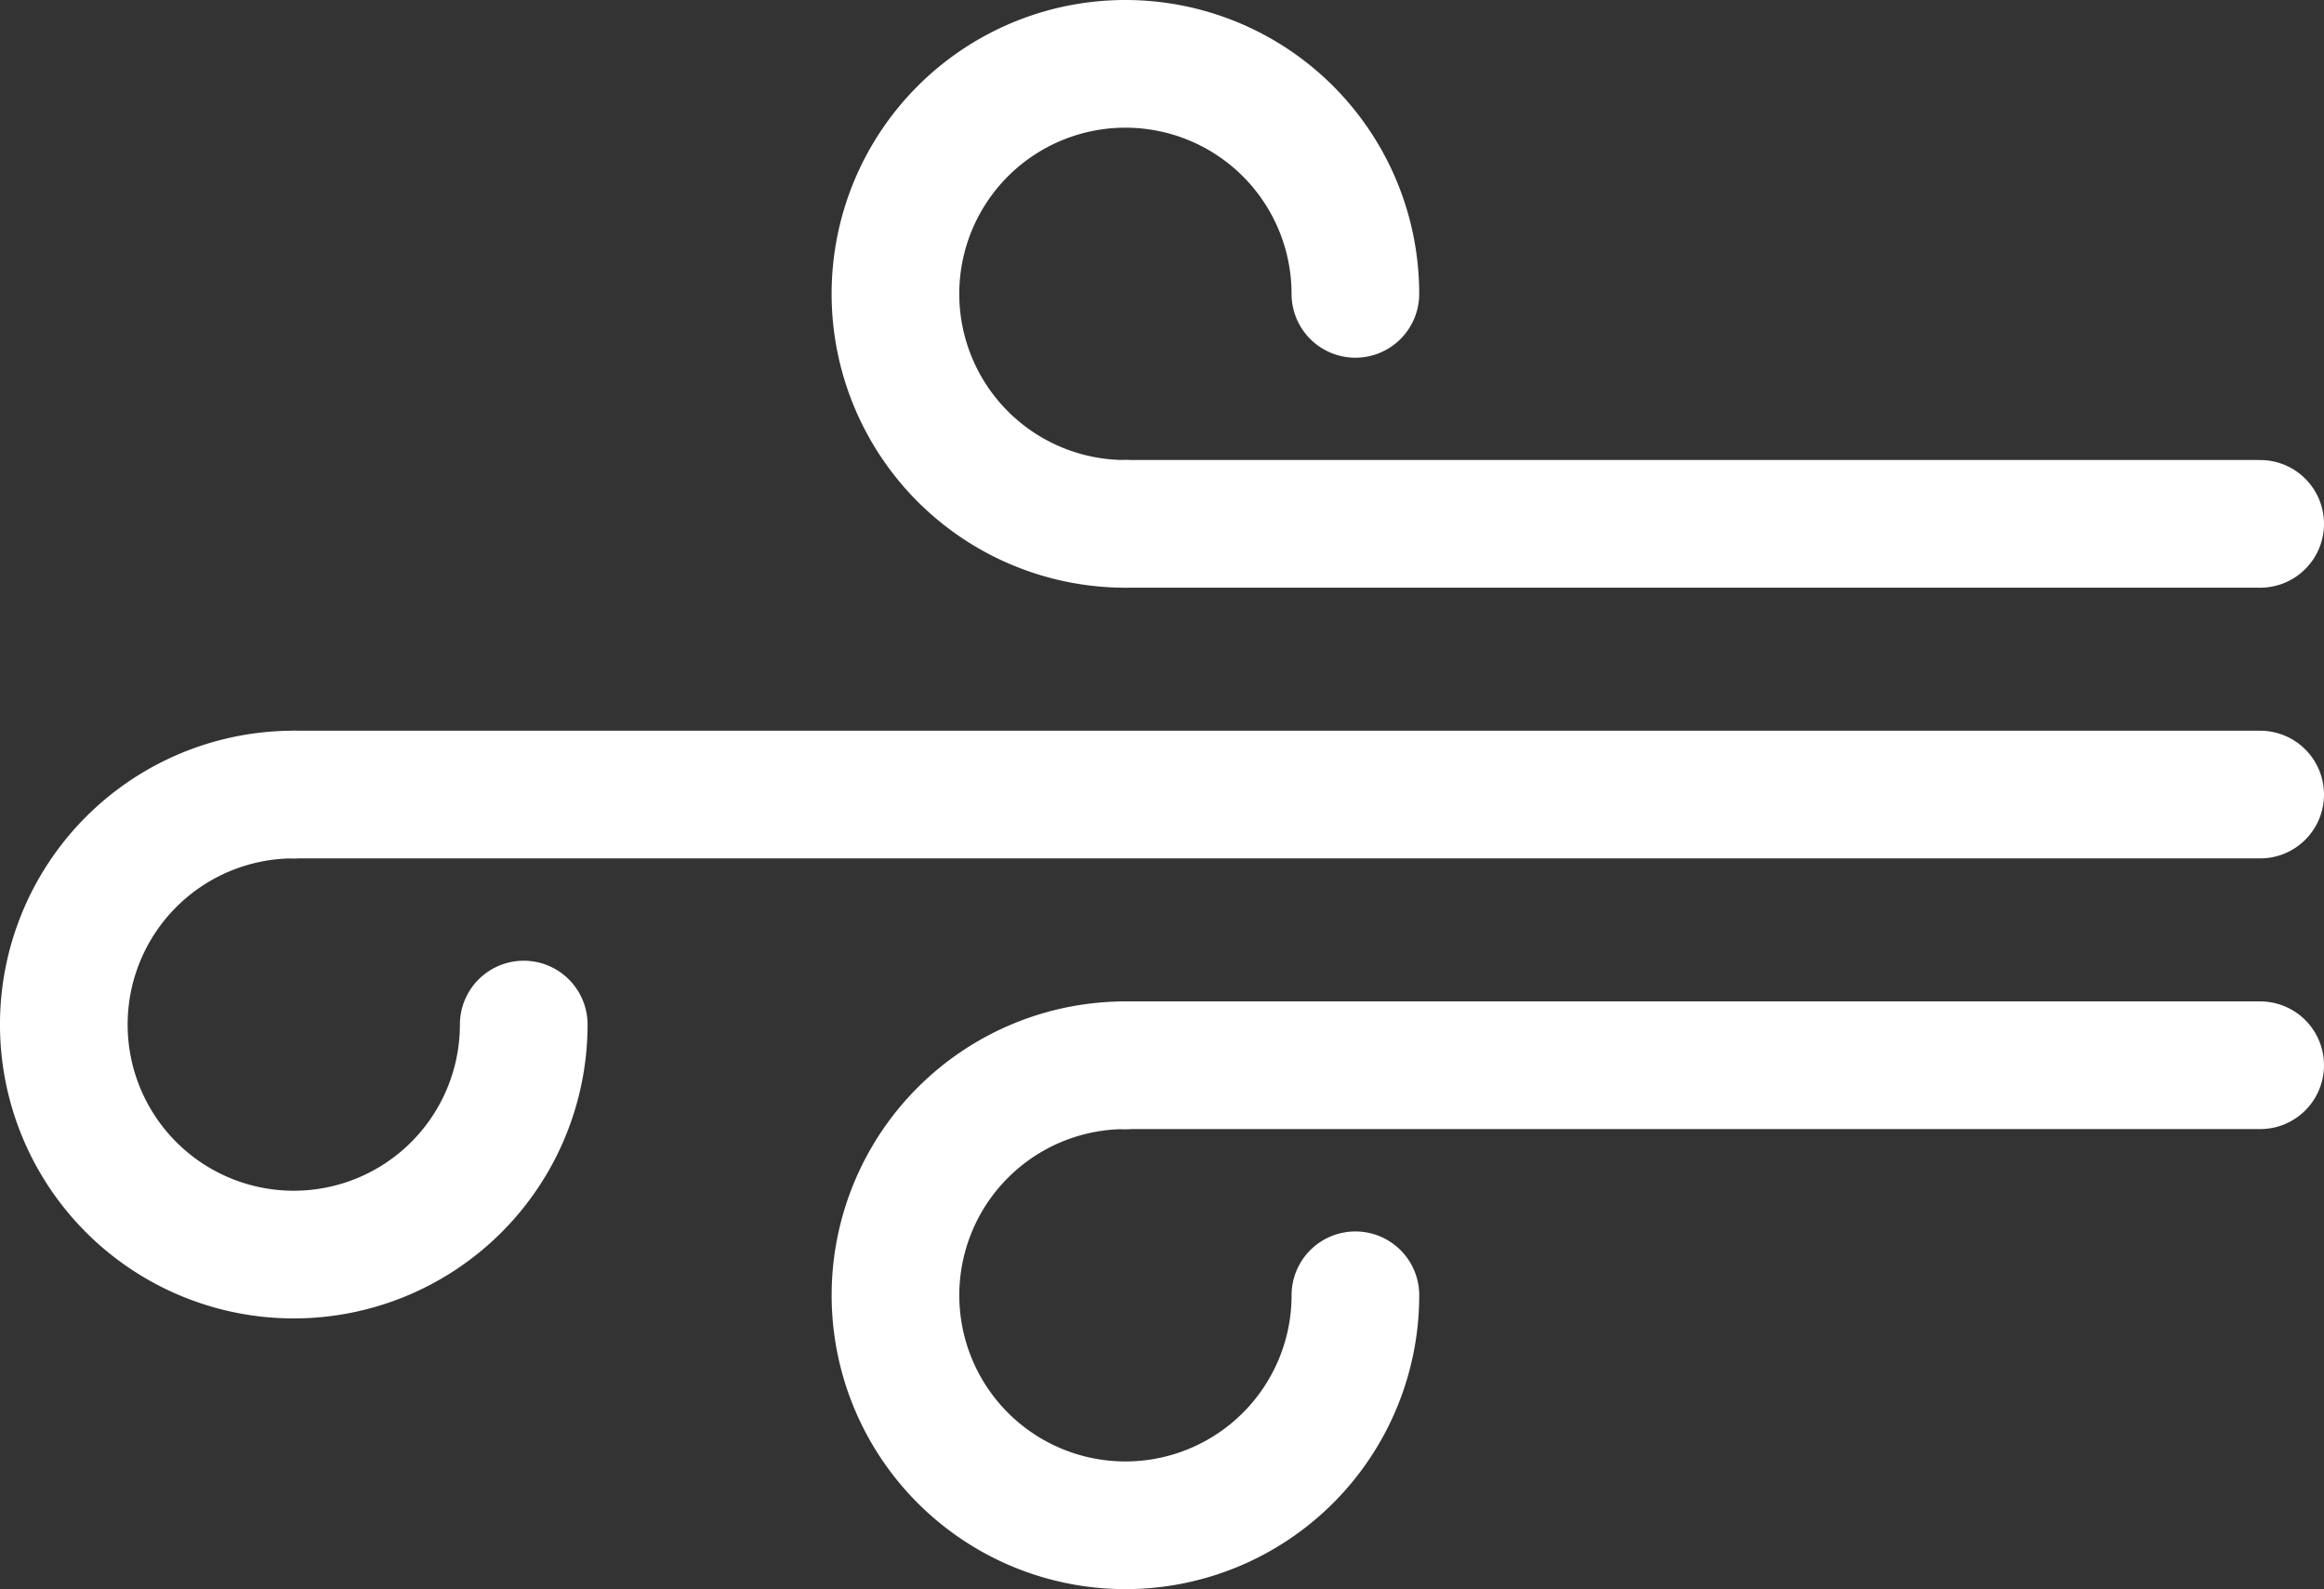 <svg xmlns="http://www.w3.org/2000/svg" width="91.024" height="62.226" viewBox="0 0 91.024 62.226">
  <rect x="0" y="0" width="91.024" height="62.226" fill="#333333" stroke="none"/>
  <g id="Group_131" data-name="Group 131" transform="translate(2.5 2.5)">
    <g id="Group_128" data-name="Group 128" transform="translate(32.573 0)">
      <path id="Path_65" data-name="Path 65" d="M78.439,301.927" transform="translate(-60.426 -292.92)" fill="none" stroke="#fff" stroke-linecap="round" stroke-miterlimit="10" stroke-width="5"/>
      <path id="Path_66" data-name="Path 66" d="M96.452,304.639a9.007,9.007,0,1,0-9.007,9.007" transform="translate(-78.439 -295.632)" fill="none" stroke="#fff" stroke-linecap="round" stroke-miterlimit="10" stroke-width="5"/>
      <line id="Line_4" data-name="Line 4" x1="44.444" transform="translate(9.007 18.014)" fill="#fff" stroke="#fff" stroke-linecap="round" stroke-miterlimit="10" stroke-width="5"/>
    </g>
    <g id="Group_129" data-name="Group 129" transform="translate(32.574 39.214)">
      <path id="Path_67" data-name="Path 67" d="M78.438,329.335" transform="translate(-60.425 -320.328)" fill="none" stroke="#fff" stroke-linecap="round" stroke-miterlimit="10" stroke-width="5"/>
      <path id="Path_68" data-name="Path 68" d="M96.451,332.047a9.007,9.007,0,1,1-9.007-9.007" transform="translate(-78.438 -323.039)" fill="none" stroke="#fff" stroke-linecap="round" stroke-miterlimit="10" stroke-width="5"/>
      <line id="Line_5" data-name="Line 5" x1="44.444" transform="translate(9.006)" fill="#fff" stroke="#fff" stroke-linecap="round" stroke-miterlimit="10" stroke-width="5"/>
    </g>
    <g id="Group_130" data-name="Group 130" transform="translate(0 28.614)">
      <path id="Path_69" data-name="Path 69" d="M101.205,321.926" transform="translate(-83.192 -312.919)" fill="none" stroke="#fff" stroke-linecap="round" stroke-miterlimit="10" stroke-width="5"/>
      <path id="Path_70" data-name="Path 70" d="M119.218,324.638a9.007,9.007,0,1,1-9.007-9.007" transform="translate(-101.205 -315.631)" fill="none" stroke="#fff" stroke-linecap="round" stroke-miterlimit="10" stroke-width="5"/>
      <line id="Line_6" data-name="Line 6" x1="77.018" transform="translate(9.006)" fill="#fff" stroke="#fff" stroke-linecap="round" stroke-miterlimit="10" stroke-width="5"/>
    </g>
  </g>
</svg>
